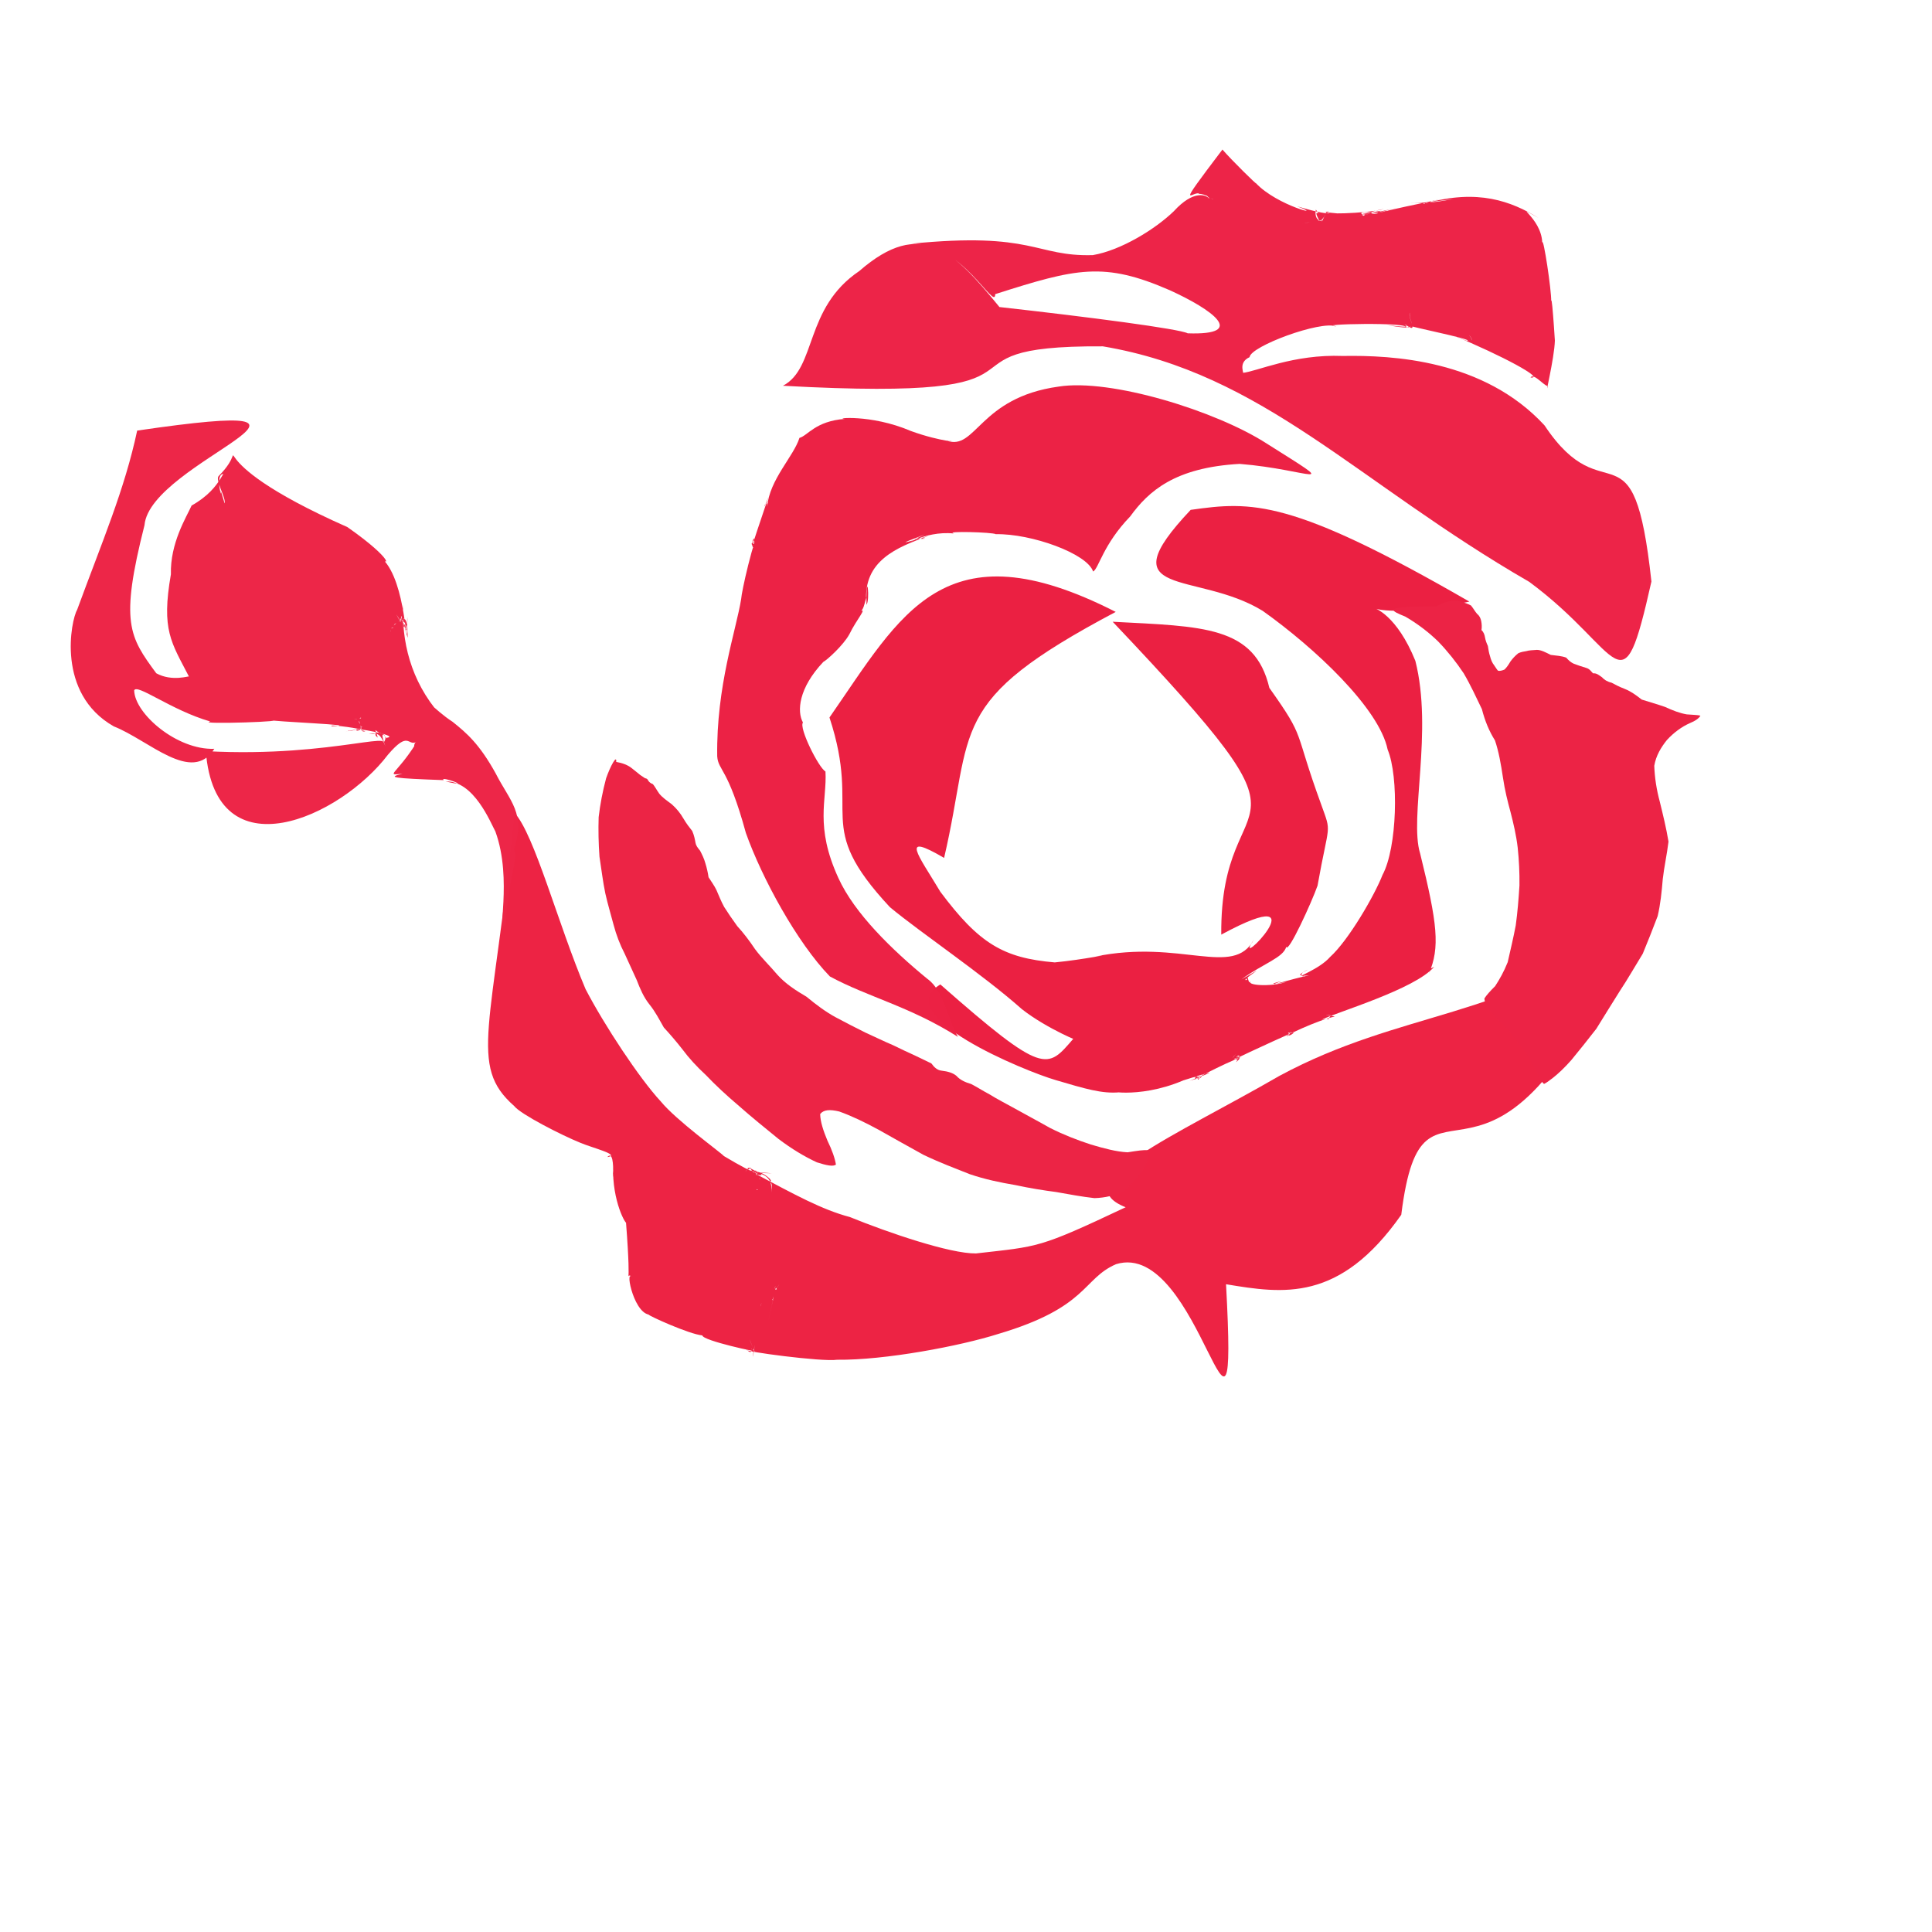 <?xml version="1.0" ?>
<svg xmlns="http://www.w3.org/2000/svg" version="1.1" width="512" height="512">
  <defs/>
  <g>
    <path d="M 294.87 164.768 C 318.705 166.032 332.505 165.811 336.392 182.292 C 346.243 196.179 342.629 192.679 350.134 213.21 C 352.959 221.143 352.232 217.473 349.161 234.71 C 347.666 239.001 341.327 252.867 340.87 250.909 C 340.088 253.816 334.829 255.292 328.999 259.543 C 338.344 254.106 327.762 260.395 330.506 259.683 C 330.467 258.802 330.046 261.158 330.493 258.658 C 331.225 260.961 330.903 260.303 331.63 259.853 C 329.587 261.183 337.074 261.609 340.921 260.194 C 338.944 260.717 334.934 261.154 339.621 260.002 C 333.857 262.137 342.372 259.386 346.915 258.476 C 341.117 259.131 348.193 256.371 346.246 257.111 C 343.654 258.282 345.648 259.138 345.428 258.557 C 342.954 259.101 349.601 256.94 352.498 253.596 C 357.361 249.216 364.296 237.237 366.378 231.876 C 370.272 224.652 370.738 205.841 367.742 198.654 C 365.511 187.72 348.454 171.705 334.615 161.877 C 317.048 151.102 293.107 158.885 315.543 135.12 C 331.739 132.818 342.06 132.106 389.403 159.434 C 351.271 167.454 365.276 150.878 375.082 175.121 C 379.813 193.704 373.42 216.78 376.346 226.162 C 380.959 244.864 381.644 251.046 378.668 258.037 C 379.893 255.918 374.466 259.181 380.075 256.203 C 375.009 262.191 353.831 268.358 350.231 270.251 C 353.262 269.431 351.218 271.128 352.718 269.032 C 353.823 269.333 348.523 268.483 353.765 269.395 C 349.583 270.176 339.265 275.023 341.297 274.566 C 341.097 274.432 342.515 273.929 342.327 273.845 C 339.994 273.16 342.695 274.966 342.058 273.32 C 342.121 273.841 341.952 273.414 341.557 274.446 C 342.836 274.139 343.482 272.828 342.336 273.762 C 346.122 272.005 330.544 278.953 326.754 280.982 C 331.766 279.241 326.657 281.103 327.811 280.639 C 329.422 278.986 327.178 279.842 328.181 280.72 C 326.691 280.213 326.349 280.605 327.666 279.215 C 325.023 281.724 329.447 278.713 327.552 281.486 C 330.12 279.383 326.491 280.773 328.843 278.782 C 327.124 280.372 328.015 280.75 327.16 280.297 C 328.292 279.516 325.893 281.114 328.381 280.71 C 329.722 279.164 314.251 287.082 317.404 285.764 C 317.525 286.141 317.094 286.795 319.374 284.013 C 315.659 285.82 316.34 286.298 318.168 285.378 C 315.644 285.111 313.944 286.835 320.387 283.17 C 316.29 287.026 320.302 284.856 315.281 286.406 C 318.856 285.054 325.713 282.481 313.64 286.295 C 301.077 291.671 291.313 288.57 296.71 289.472 C 292.031 289.901 287.543 288.526 279.806 286.245 C 271.646 283.894 235.467 269.053 249.205 260.89 C 276.867 285.217 277.468 283.333 284.454 275.269 C 287.448 276.607 277.735 272.869 270.81 267.437 C 260.308 258.119 244.326 247.429 235.852 240.425 C 215.105 218.166 228.521 216.564 219.819 190.142 C 238.81 162.843 250.082 138.916 295.676 162.163 C 250.433 186.099 258.271 192.748 250.197 227.354 C 238.292 220.392 243.289 226.455 249.208 236.338 C 259.464 250.066 265.904 253.889 279.519 255.049 C 287.147 254.317 296.287 252.445 290.084 253.529 C 313.039 248.749 326.809 259.26 332.321 248.95 C 325.573 258.877 351.743 232.506 323.646 247.685 C 323.277 204.245 354.522 227.653 294.87 164.768" stroke-width="0.0" fill="rgb(235, 32, 66)" opacity="0.996" stroke="rgb(39, 223, 127)" stroke-opacity="0.298" stroke-linecap="round" stroke-linejoin="round"/>
    <path d="M 136.346 215.403 C 141.651 221.137 147.829 244.761 155.178 262.122 C 160.137 271.664 169.465 285.81 175.11 291.887 C 179.22 296.905 190.942 305.358 191.84 306.367 C 201.085 311.944 203.173 311.789 198.148 309.991 C 202.462 311.227 205.231 311.54 204.248 317.139 C 204.817 312.773 204.796 313.688 202.286 312.706 C 208.115 314.733 199.247 308.16 200.388 311.609 C 197.532 310.96 201.836 311.139 201.232 312.406 C 202.054 312.785 203.408 314.16 198.823 310.394 C 199.57 311.728 199.998 310.402 200.386 312.033 C 194.775 307.202 202.607 313.023 198.587 309.242 C 200.231 311.349 198.094 310.699 204.507 310.94 C 198.157 310.262 200.82 311.924 201.428 312.241 C 197.614 308.712 202.969 314.237 200.009 312.107 C 201.054 310.966 202.893 316.16 198.565 310.429 C 201.046 311.46 197.504 308.303 202.522 314.326 C 200.421 312.012 198.311 309.354 198.603 310.634 C 205.772 313.17 198.363 308.557 200.498 311.406 C 200.592 309.418 200.515 312.608 202.134 314.167 C 199.887 312.856 198.304 309.274 197.56 310.382 C 199.755 308.901 198.84 309.931 200.993 312.915 C 201.633 318.125 200.193 313.014 200.586 316.46 C 199.854 313.5 202.057 318.358 200.347 310.246 C 201.125 311.133 197.295 308.226 198.307 310.2 C 199.37 310.433 201.148 310.535 199.973 310.839 C 200.131 310.036 199.966 310.551 200.539 310.296 C 198.6 309.613 203.313 313.841 200.301 311.116 C 210.524 316.523 217.758 320.557 225.212 322.525 C 235.431 326.685 251.8 332.262 258.638 332.174 C 275.454 330.25 275.079 330.891 298.303 319.934 C 281.87 313.374 311.479 301.081 339.043 285.126 C 371.413 267.675 398.544 270.143 432.079 245.915 C 394.445 333.337 377.297 274.325 371.347 321.933 C 355.025 345.192 340.044 342.855 324.914 340.336 C 328.198 401.342 318.151 328.044 295.746 335.027 C 286.803 338.929 288.433 346.431 264.546 353.508 C 254.501 356.705 234.449 360.501 221.849 360.349 C 217.834 360.956 196.582 358.101 197.897 357.705 C 201.018 360.718 197.33 350.747 199.766 358.445 C 199.757 356.654 201.498 345.474 202.068 344.414 C 200.86 348.121 202.316 344.99 201.292 346.963 C 201.581 345.886 205.083 343.475 204.947 344.907 C 204.56 344.028 206.782 335.637 203.539 350.576 C 207.431 332.999 203.676 345.758 206.541 340.282 C 205.004 343.002 205.784 341.042 206.015 342.007 C 205.689 341.909 205.845 339.41 204.756 344.629 C 205.604 343.453 202.59 345.906 201.244 347.639 C 202.456 342.506 201.045 347.556 199.54 359.867 C 200.83 350.949 198.725 363.736 199.816 357.937 C 198.105 353.458 198.395 354.454 200.004 358.372 C 200.114 357.357 197.695 357.034 200.347 358.078 C 201.281 358.521 186.192 355.286 186.122 353.898 C 182.628 353.575 171.857 348.674 171.868 348.368 C 167.633 347.482 165.379 335.021 167.792 338.937 C 165.369 335.278 167.555 345.292 165.906 324.04 C 165.027 323.199 161.325 315.426 162.821 305.365 C 161.574 320.842 163.818 303.527 160.939 306.638 C 164.647 306.081 156.93 304.189 153.809 302.855 C 148.875 300.863 137.936 295.288 136.266 293.108 C 124.023 282.317 130.606 272.651 136.346 215.403" stroke-width="0.0" fill="rgb(237, 35, 68)" opacity="0.996" stroke="rgb(105, 35, 191)" stroke-opacity="0.622" stroke-linecap="round" stroke-linejoin="round"/>
    <path d="M 92.069 139.689 C 104.692 148.54 103.335 150.793 100.111 147.154 C 107.401 151.506 107.505 171.845 107.941 167.304 C 107.666 161.815 106.542 164.601 104.64 165.323 C 103.315 167.575 102.864 166.745 104.263 166.31 C 103.277 165.965 103.446 168.41 103.516 166.947 C 102.171 168.76 106.414 161.531 107.754 166.093 C 107.014 161.987 106.527 165.418 106.317 164.543 C 107.149 162.177 106.465 165.522 106.968 165.212 C 107.078 166.504 107.906 167.405 105.055 162.839 C 107.445 167.691 107.602 163.867 107.631 166.923 C 108.093 163.124 108.104 161.493 107.813 167.02 C 105.894 163.965 107.667 166.73 107.501 166.823 C 108.276 167.762 107.602 157.804 108.037 169.044 C 105.227 158.597 106.567 165.031 106.887 167.27 C 105.71 158.768 106.044 170.263 106.826 160.285 C 106.436 169.661 108.631 180.282 116.717 189.499 C 110.572 182.727 115.002 188.089 119.947 191.289 C 123.655 194.255 127.018 197.124 131.321 204.886 C 135.24 212.558 139.33 215.398 136.23 225.121 C 137.604 227.318 134.526 232.867 134.083 244.734 C 131.303 248.864 135.998 233.274 131.278 220.342 C 130.067 218.162 125.612 206.854 118.127 207.095 C 126.075 208.963 116.234 205.418 117.584 206.742 C 103.966 206.252 102.514 206.008 106.664 205.054 C 101.937 205.541 105.04 205.311 110.287 196.951 C 110.093 201.597 109.16 197.011 110.264 196.662 C 108.029 197.725 108.335 193.533 102.808 200.009 C 90.165 216.655 57.088 231.708 54.539 199.058 C 89.342 200.953 108.729 192.04 99.238 199.079 C 107.597 192.857 94.599 193.989 101.548 194.722 C 98.758 193.476 99.342 192.48 100.103 195.465 C 98.067 193.868 102.159 194.442 97.728 194.521 C 100.265 193.942 100.982 194.878 102.098 197.691 C 99.975 191.64 103.114 196.638 103.111 196.532 C 101.848 195.591 102.937 195.491 102.425 195.516 C 106.735 195.044 91.104 192.265 96.817 193.796 C 95.046 194.22 96.343 192.166 94.62 190.55 C 92.208 190.765 96.281 190.588 95.611 190.154 C 93.314 191.796 99.14 192.719 92.467 193.662 C 90.196 194.49 93.427 193.418 92.293 193.553 C 92.228 194.118 97.396 192.747 95.49 192.321 C 96.265 193.715 93.822 193.906 94.574 193.293 C 98.063 193.443 86.524 191.727 87.936 192.463 C 97.125 192.169 72.104 191.268 70.929 190.753 C 79.469 191.158 51.528 192.057 55.719 191.201 C 45.343 188.203 36.249 181.057 35.558 182.969 C 35.703 189.134 46.873 198.802 56.793 198.443 C 50.901 207.892 39.485 196.174 30.162 192.499 C 14.79 183.781 18.858 164.286 20.421 161.651 C 27.174 143.254 32.996 129.825 36.354 114.11 C 101.382 104.597 39.696 122.245 38.292 139.188 C 31.738 165.063 34.285 168.707 41.41 178.419 C 45.627 180.753 50.272 179.023 50.073 179.293 C 45.375 170.182 42.707 167.02 45.291 152.193 C 45.067 143.936 49.366 137.106 50.775 133.977 C 59.516 129.085 59.038 123.011 60.183 125.871 C 56.329 123.9 59.043 133.447 58.487 130.002 C 59.676 133.909 59.911 133.979 58.53 133.625 C 61.565 134.361 56.778 127.613 57.924 126.188 C 68.386 115.582 48.497 120.4 92.069 139.689" stroke-width="0.0" fill="rgb(237, 38, 72)" opacity="0.996" stroke="rgb(245, 241, 135)" stroke-opacity="0.475" stroke-linecap="round" stroke-linejoin="round"/>
    <path d="M 323.959 39.633 C 326.541 42.61 333.273 49.193 332.804 48.513 C 338.475 54.606 351.752 57.713 343.731 54.67 C 355.843 58.272 351.753 55.335 351.295 56.312 C 354.089 56.397 346.596 55.82 358.673 56.973 C 348.008 57.037 352.988 55.863 349.762 58.725 C 347.406 54.325 350.629 58.101 348.718 55.552 C 347.765 60.73 355.035 57.421 344.975 59.235 C 354.376 57.64 348.311 59.301 350.47 58.342 C 346.608 58.596 353.362 58.337 348.725 58.958 C 349.787 58.657 348.834 59.08 350.32 58.354 C 350.057 59.921 351.016 56.432 352.011 56.051 C 348.296 56.922 362.333 56.658 366.79 55.38 C 360.841 56.349 364.282 57.038 365.29 56.414 C 360.228 56 360.322 56.248 361.273 57.203 C 364.058 55.969 352.871 58.168 368.115 55.498 C 359.859 56.813 373.522 55.376 378.369 54.795 C 359.499 57.151 375.159 54.488 359.153 57.309 C 368.243 55.936 374.443 53.585 365.361 56.392 C 375.377 53.96 385.836 52.102 379.787 53.179 C 379.554 53.243 376.289 54.332 385.328 52.722 C 368.542 54.818 384.723 53.761 373.054 53.763 C 379.514 53.862 378.462 53.183 377.802 53.897 C 391.649 49.983 400.49 53.332 407.739 57.763 C 400.269 53.671 408.45 57.512 408.71 64.266 C 409.003 62.618 411.18 77.04 411.082 79.81 C 411.319 77.362 412.429 96.297 412.058 90.232 C 411.926 95.137 409.126 106.131 410.328 101.953 C 410.179 103.528 406.52 98.528 405.615 100.048 C 409.541 100.427 398.089 94.243 385.173 88.908 C 389.507 90.968 391.064 90.713 389.316 88.808 C 392.451 92.659 383.164 87.897 388.711 90.354 C 391.666 90.023 369.481 85.913 370.127 85.208 C 375.377 87.021 371.794 86.681 367.564 86.141 C 377.423 87.924 373.199 85.778 373.6 82.854 C 373.08 84.55 376.127 88.618 372.572 86.113 C 375.486 86.785 373.339 86.368 372.567 86.901 C 374.779 85.233 347.17 85.92 354.15 86.501 C 349.953 84.887 331.386 91.771 331.151 94.647 C 327.739 96.219 330.122 99.431 329.223 98.832 C 333.102 98.468 342.73 93.811 355.867 94.333 C 368.977 94.111 393.234 95.297 409.305 112.722 C 425.498 137.065 432.885 110.069 437.644 154.112 C 429.645 189.645 430.302 172.693 405.269 154.201 C 359.549 127.819 334.868 98.964 292.259 91.783 C 242.405 91.486 288.246 106.655 207.49 102.231 C 216.475 97.499 213.093 81.684 227.705 71.839 C 244.165 57.508 252.873 66.703 264.866 81.37 C 288.79 84.036 312.543 87.156 314.764 88.332 C 330.799 88.882 321.169 81.995 310.031 76.925 C 292.519 69.285 285.305 71.077 263.74 77.952 C 263.763 82.722 254.749 63.949 241.316 64.6 C 274.129 61.316 274.24 68.039 289.617 67.606 C 297.092 66.336 306.196 60.702 311.076 55.976 C 316.343 50.196 319.766 51.609 320.569 52.75 C 319.619 51.858 322.257 53.307 320.342 52.405 C 322.511 53.241 321.269 52.473 320.008 52.499 C 321.624 52.674 321.828 52.867 320.04 52.438 C 321.655 52.534 321.005 53.205 319.861 51.893 C 318.511 51.345 317.926 51.355 317.895 51.409 C 316.527 50.122 310.586 57.231 323.959 39.633" stroke-width="0.0" fill="rgb(237, 36, 72)" opacity="0.996" stroke="rgb(67, 139, 215)" stroke-opacity="0.563" stroke-linecap="round" stroke-linejoin="round"/>
    <path d="M 280.533 102.453 C 294.309 100.243 322.306 108.894 335.695 117.548 C 356.235 130.51 347.474 124.475 328.521 122.934 C 311.359 123.892 304.389 130.145 299.506 136.869 C 292.303 144.33 291.16 150.692 289.69 151.466 C 288.135 146.691 273.26 141.368 263.912 141.565 C 263.075 141.03 250.178 140.684 252.768 141.382 C 244.859 140.522 238.084 145.572 243.163 142.623 C 250.917 141.598 237.095 143.307 245.131 142.753 C 243.709 142.231 241.124 143.446 245.118 141.635 C 237.04 144.686 239.33 143.97 246.05 142.034 C 237.529 145.072 228.785 148.658 229.568 159.523 C 229.694 150.492 230.608 159.161 229.612 160.265 C 229.768 154.83 229.389 161.56 228.063 161.947 C 229.829 161.067 227.003 164.148 225.091 168.081 C 223.499 171.008 219.114 174.957 218.19 175.41 C 211.594 182.389 211.166 188.567 212.793 191.477 C 211.653 192.844 216.933 203.441 218.756 204.448 C 219.208 211.994 215.837 218.86 222.184 232.692 C 226.428 242.046 236.422 251.755 245.79 259.43 C 250.161 262.519 251.202 270.302 253.873 274.787 C 241.091 266.7 229.971 264.216 219.931 258.775 C 211.245 249.826 201.939 232.753 197.668 220.751 C 192.906 203.298 190.342 204.293 190.068 200.42 C 189.802 181.842 195.093 166.997 196.414 158.756 C 196.521 156.794 199.461 143.467 201.956 138.197 C 198.194 148.481 199.961 143.836 200.03 145.698 C 198.215 143.945 200.49 141.671 199.356 143.65 C 199.142 144.773 200.754 143.683 199.793 144.194 C 199.97 142.304 199.746 141.78 199.508 144.651 C 198.413 143.506 200.687 143.755 199.818 143.486 C 198.96 145.411 201.38 138.583 203.658 131.681 C 201.32 137.511 203.337 131.04 203.313 134.255 C 203.927 127.096 210.349 120.914 211.862 116.049 C 214.065 115.458 216.068 111.6 223.894 111.011 C 220.619 110.916 230.667 109.615 241.418 114.229 C 249.624 117.206 254.938 117.171 250.861 116.757 C 258.651 119.602 259.42 105.38 280.533 102.453" stroke-width="0.0" fill="rgb(236, 34, 69)" opacity="0.996" stroke="rgb(59, 70, 74)" stroke-opacity="0.127" stroke-linecap="round" stroke-linejoin="round"/>
    <path d="M 163.297 201.911 C 164.97 202.202 166.45 202.757 167.492 203.634 C 168.506 204.432 169.238 205.054 169.714 205.418 C 170.163 205.666 170.577 206.025 170.945 206.243 C 171.347 206.267 171.62 206.469 171.785 206.859 C 172.037 207.282 172.437 207.58 173.015 207.799 C 173.503 208.35 173.971 209.275 174.693 210.301 C 175.525 211.347 176.734 212.169 177.989 213.106 C 179.293 214.249 180.35 215.574 181.145 216.967 C 181.91 218.276 182.702 219.284 183.449 220.221 C 183.964 221.394 184.163 222.48 184.312 223.334 C 184.415 224.007 184.859 224.657 185.529 225.441 C 186.056 226.449 186.617 227.6 186.936 228.79 C 187.328 230.043 187.589 231.257 187.775 232.48 C 188.503 233.636 189.328 234.721 189.887 235.926 C 190.495 237.318 191.091 238.855 191.91 240.35 C 192.916 241.924 194.061 243.63 195.378 245.429 C 196.972 247.17 198.528 249.188 200.068 251.495 C 201.788 253.839 204.022 255.943 206.04 258.344 C 208.198 260.751 210.91 262.482 213.713 264.134 C 216.199 266.183 218.76 268.118 221.432 269.573 C 224.135 271.036 226.695 272.311 229.267 273.611 C 232.09 274.895 234.495 276.076 236.621 276.963 C 238.713 277.995 240.788 278.96 242.586 279.779 C 244.178 280.539 245.573 281.224 246.827 281.821 C 247.553 282.845 248.402 283.628 249.571 283.744 C 251.174 283.938 252.518 284.304 253.487 285.13 C 254.379 286.16 255.796 286.829 257.363 287.274 C 258.832 288.022 260.39 289.044 262.358 290.086 C 264.191 291.24 266.456 292.401 269.079 293.846 C 271.814 295.39 274.885 296.993 278.266 298.913 C 281.779 300.691 285.376 302.095 289.074 303.306 C 292.629 304.359 295.899 305.235 298.836 305.372 C 301.325 304.981 303.249 304.656 304.356 304.841 C 304.646 305.744 304.254 307.37 303.224 309.524 C 301.757 311.828 299.93 313.934 297.854 315.648 C 295.47 316.824 292.827 317.439 290.04 317.517 C 286.811 317.16 283.331 316.513 279.881 315.898 C 276.451 315.449 272.88 314.881 269.067 314.054 C 265.102 313.39 261.017 312.54 256.996 311.169 C 253.103 309.624 248.968 308.067 244.761 306.056 C 240.729 303.854 236.819 301.622 232.907 299.432 C 229.12 297.37 225.588 295.687 222.386 294.552 C 219.916 293.972 218.274 294.058 217.354 295.237 C 217.392 297.281 218.204 299.698 219.286 302.292 C 220.503 304.76 221.285 307.035 221.53 308.631 C 220.789 309.208 219.057 308.85 216.481 308.031 C 213.251 306.542 209.792 304.467 206.302 301.825 C 202.732 298.926 199.148 296.016 195.804 293.066 C 192.543 290.297 189.584 287.556 187.081 284.916 C 184.536 282.568 182.559 280.385 180.874 278.117 C 179.198 275.977 177.624 274.147 175.92 272.296 C 174.642 270.07 173.654 268.086 172.088 266.157 C 170.566 264.249 169.636 262.049 168.738 259.721 C 167.58 257.215 166.509 254.88 165.518 252.687 C 164.322 250.388 163.32 247.786 162.607 245.087 C 161.921 242.454 161.087 239.755 160.416 236.759 C 159.769 233.666 159.394 230.392 158.868 227.033 C 158.612 223.514 158.539 219.97 158.65 216.564 C 159.038 213.212 159.695 209.725 160.628 206.24 C 161.799 202.909 163.497 199.878 163.297 201.911" stroke-width="0.0" fill="rgb(236, 36, 69)" opacity="0.997" stroke="rgb(163, 130, 182)" stroke-opacity="0.21" stroke-linecap="round" stroke-linejoin="round"/>
    <path d="M 380.509 160.743 C 381.261 160.313 382.039 159.937 382.796 159.673 C 383.524 159.477 384.252 159.318 385.044 159.207 C 385.914 159.169 386.758 159.281 387.536 159.541 C 388.315 159.787 389.103 160.059 389.838 160.472 C 390.453 161.218 390.902 162.074 391.484 162.726 C 392.061 163.163 392.384 163.839 392.542 164.623 C 392.691 165.403 392.73 166.236 392.606 166.978 C 393.183 167.504 393.427 168.196 393.55 168.952 C 393.681 169.711 393.93 170.372 394.303 171.193 C 394.433 172.087 394.588 173.043 394.885 173.937 C 395.111 174.828 395.421 175.628 395.987 176.338 C 396.508 177.054 396.791 177.65 397.07 177.77 C 397.514 177.841 398.1 177.702 398.699 177.442 C 399.285 176.911 399.787 176.135 400.268 175.322 C 400.825 174.544 401.538 173.773 402.347 173.125 C 403.083 172.764 403.889 172.655 404.542 172.546 C 405.147 172.338 406.13 172.306 407.295 172.224 C 408.404 172.219 409.681 172.914 410.964 173.557 C 412.413 173.75 413.855 173.813 415.048 174.273 C 415.8 175.106 416.326 175.561 417.085 175.901 C 418.008 176.254 419.196 176.657 420.395 177.012 C 421.289 177.273 421.67 177.943 422.16 178.44 C 423.129 178.359 423.635 178.857 424.551 179.485 C 425.287 180.289 426.165 180.721 427.115 180.937 C 427.929 181.385 429.064 181.987 430.602 182.579 C 432.251 183.247 433.572 184.21 435.065 185.389 C 437.144 186.044 439.387 186.691 441.255 187.344 C 443.285 188.285 445.185 189.005 447.002 189.316 C 448.744 189.445 450.09 189.478 450.633 189.661 C 450.255 190.349 449.27 191.063 447.785 191.658 C 445.719 192.577 443.581 194.109 441.743 196.118 C 440.197 198.05 438.859 200.228 438.399 202.937 C 438.502 206.039 438.997 209.264 439.854 212.425 C 440.693 215.853 441.581 219.454 442.169 223.038 C 441.763 226.437 441.013 229.729 440.653 232.95 C 440.371 236.263 440.048 239.622 439.297 242.783 C 437.953 246.284 436.676 249.573 435.354 252.732 C 433.287 256.081 431.314 259.567 429.263 262.638 C 427.117 266.031 425.067 269.389 423.032 272.652 C 420.662 275.698 418.445 278.473 416.44 280.904 C 414.619 282.976 413.014 284.467 411.618 285.582 C 410.551 286.413 409.778 286.984 409.197 287.252 C 408.628 286.894 408.125 285.902 407.456 284.555 C 406.664 282.907 405.717 281.186 404.518 279.202 C 402.925 277.071 401.303 275.005 399.748 273.069 C 398.114 271.309 396.541 269.727 395.127 268.22 C 393.995 266.887 393.417 265.654 393.386 264.585 C 394.024 263.607 394.978 262.582 396.235 261.327 C 397.413 259.529 398.537 257.522 399.555 254.992 C 400.262 251.854 401.077 248.496 401.689 245.227 C 402.164 241.798 402.447 238.228 402.673 234.642 C 402.715 231.192 402.548 227.921 402.207 224.645 C 401.831 221.376 401.067 218.164 400.307 215.208 C 399.537 212.387 398.793 209.428 398.291 206.027 C 397.764 202.503 397.192 199.187 396.179 196.214 C 394.642 193.764 393.538 191.101 392.715 187.922 C 391.27 184.928 389.75 181.603 387.906 178.45 C 385.894 175.425 383.633 172.596 381.143 170.012 C 378.627 167.556 375.656 165.288 372.427 163.409 C 368.858 161.93 365.243 160.632 380.509 160.743" stroke-width="0.0" fill="rgb(236, 35, 69)" opacity="0.998" stroke="rgb(230, 60, 45)" stroke-opacity="0.891" stroke-linecap="round" stroke-linejoin="round"/>
  </g>
</svg>
